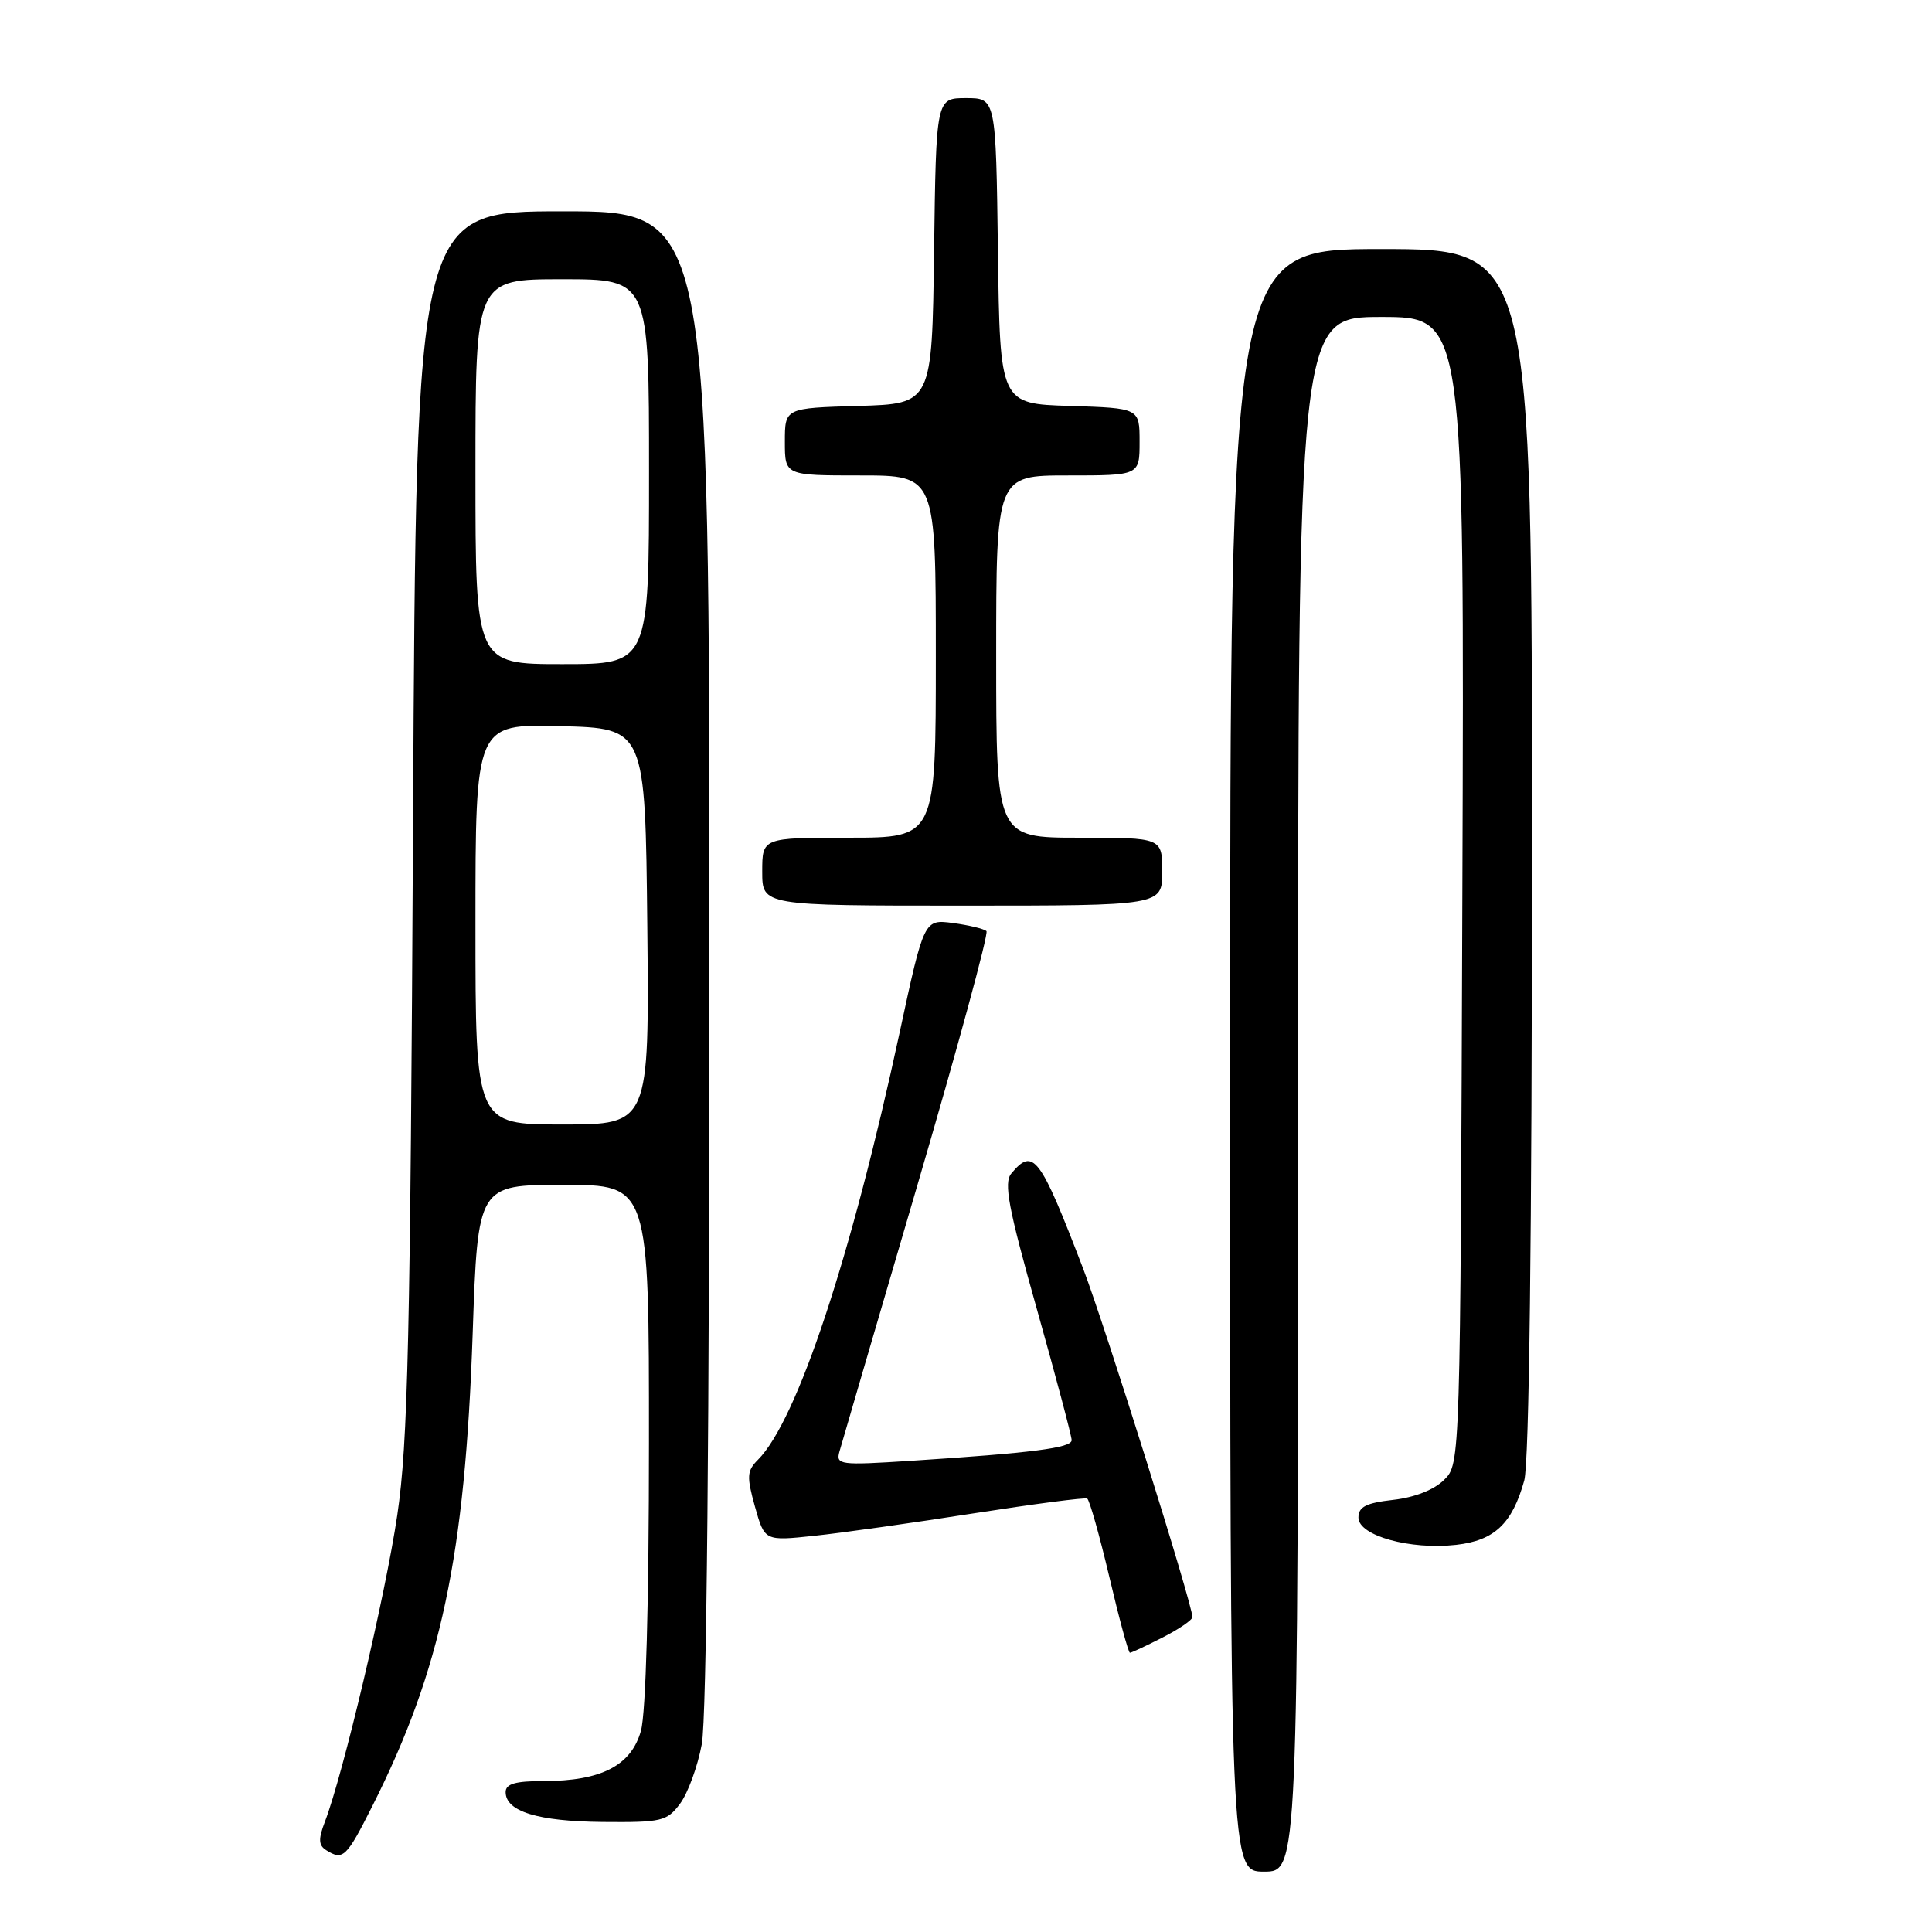 <?xml version="1.0" encoding="UTF-8" standalone="no"?>
<!DOCTYPE svg PUBLIC "-//W3C//DTD SVG 1.1//EN" "http://www.w3.org/Graphics/SVG/1.1/DTD/svg11.dtd" >
<svg xmlns="http://www.w3.org/2000/svg" xmlns:xlink="http://www.w3.org/1999/xlink" version="1.1" viewBox="0 0 256 256">
 <g >
 <path fill="currentColor"
d=" M 172.00 145.00 C 172.00 42.00 172.00 42.00 183.02 42.00 C 194.04 42.00 194.04 42.00 193.77 117.97 C 193.50 193.95 193.50 193.95 191.36 196.08 C 190.04 197.40 187.45 198.42 184.61 198.74 C 181.00 199.15 180.00 199.66 180.00 201.09 C 180.00 203.48 186.84 205.39 192.95 204.70 C 198.02 204.13 200.38 201.90 201.97 196.17 C 202.62 193.82 202.99 163.84 202.99 112.75 C 203.00 33.00 203.00 33.00 183.00 33.00 C 163.00 33.00 163.00 33.00 163.00 140.50 C 163.00 248.00 163.00 248.00 167.50 248.00 C 172.00 248.00 172.00 248.00 172.00 145.00 Z  M 49.37 239.25 C 58.44 221.23 61.62 206.26 62.63 176.75 C 63.31 157.00 63.31 157.00 74.65 157.00 C 86.00 157.00 86.00 157.00 85.99 191.25 C 85.99 212.36 85.58 226.97 84.93 229.33 C 83.64 233.95 79.67 236.00 72.03 236.00 C 68.28 236.00 67.00 236.37 67.00 237.46 C 67.00 240.03 71.26 241.34 79.87 241.42 C 87.68 241.49 88.37 241.33 90.11 239.00 C 91.14 237.62 92.44 234.08 92.99 231.11 C 93.63 227.72 94.00 189.17 94.00 126.86 C 94.00 28.00 94.00 28.00 74.57 28.00 C 55.15 28.00 55.15 28.00 54.73 108.75 C 54.37 177.47 54.06 191.18 52.64 200.77 C 51.06 211.44 45.47 235.09 43.04 241.42 C 42.17 243.68 42.21 244.52 43.21 245.15 C 45.45 246.57 45.90 246.15 49.37 239.25 Z  M 154.04 216.98 C 156.22 215.87 158.00 214.65 158.00 214.27 C 158.00 212.57 146.43 175.69 143.50 168.04 C 137.79 153.16 136.91 152.00 134.00 155.50 C 132.98 156.73 133.60 160.03 137.38 173.43 C 139.92 182.46 142.00 190.29 142.00 190.83 C 142.00 191.86 136.81 192.52 120.61 193.57 C 111.29 194.17 110.74 194.10 111.23 192.35 C 111.52 191.33 116.14 175.52 121.51 157.21 C 126.87 138.91 131.02 123.68 130.71 123.38 C 130.41 123.08 128.43 122.60 126.30 122.31 C 122.44 121.80 122.44 121.80 119.21 136.80 C 112.78 166.65 105.62 188.24 100.43 193.43 C 98.97 194.89 98.92 195.64 100.04 199.65 C 101.32 204.20 101.32 204.20 107.91 203.50 C 111.53 203.12 121.03 201.78 129.00 200.53 C 136.97 199.29 143.75 198.40 144.06 198.57 C 144.36 198.74 145.68 203.40 146.99 208.94 C 148.29 214.47 149.52 219.00 149.72 219.00 C 149.92 219.00 151.86 218.09 154.04 216.98 Z  M 154.00 115.50 C 154.00 111.00 154.00 111.00 143.00 111.00 C 132.00 111.00 132.00 111.00 132.00 87.00 C 132.00 63.00 132.00 63.00 141.50 63.00 C 151.00 63.00 151.00 63.00 151.00 58.54 C 151.00 54.08 151.00 54.08 141.75 53.79 C 132.50 53.50 132.50 53.50 132.23 33.25 C 131.96 13.00 131.96 13.00 128.00 13.00 C 124.04 13.00 124.04 13.00 123.77 33.25 C 123.50 53.50 123.50 53.50 113.75 53.79 C 104.00 54.07 104.00 54.07 104.00 58.54 C 104.00 63.00 104.00 63.00 114.00 63.00 C 124.00 63.00 124.00 63.00 124.00 87.00 C 124.00 111.00 124.00 111.00 112.50 111.00 C 101.00 111.00 101.00 111.00 101.00 115.50 C 101.00 120.00 101.00 120.00 127.50 120.00 C 154.00 120.00 154.00 120.00 154.00 115.50 Z  M 63.00 122.47 C 63.00 95.93 63.00 95.93 74.25 96.22 C 85.50 96.50 85.50 96.50 85.77 122.75 C 86.03 149.00 86.03 149.00 74.52 149.00 C 63.00 149.00 63.00 149.00 63.00 122.47 Z  M 63.00 62.50 C 63.00 37.00 63.00 37.00 74.50 37.00 C 86.00 37.00 86.00 37.00 86.00 62.50 C 86.00 88.00 86.00 88.00 74.50 88.00 C 63.00 88.00 63.00 88.00 63.00 62.50 Z "/>
</g>
</svg>